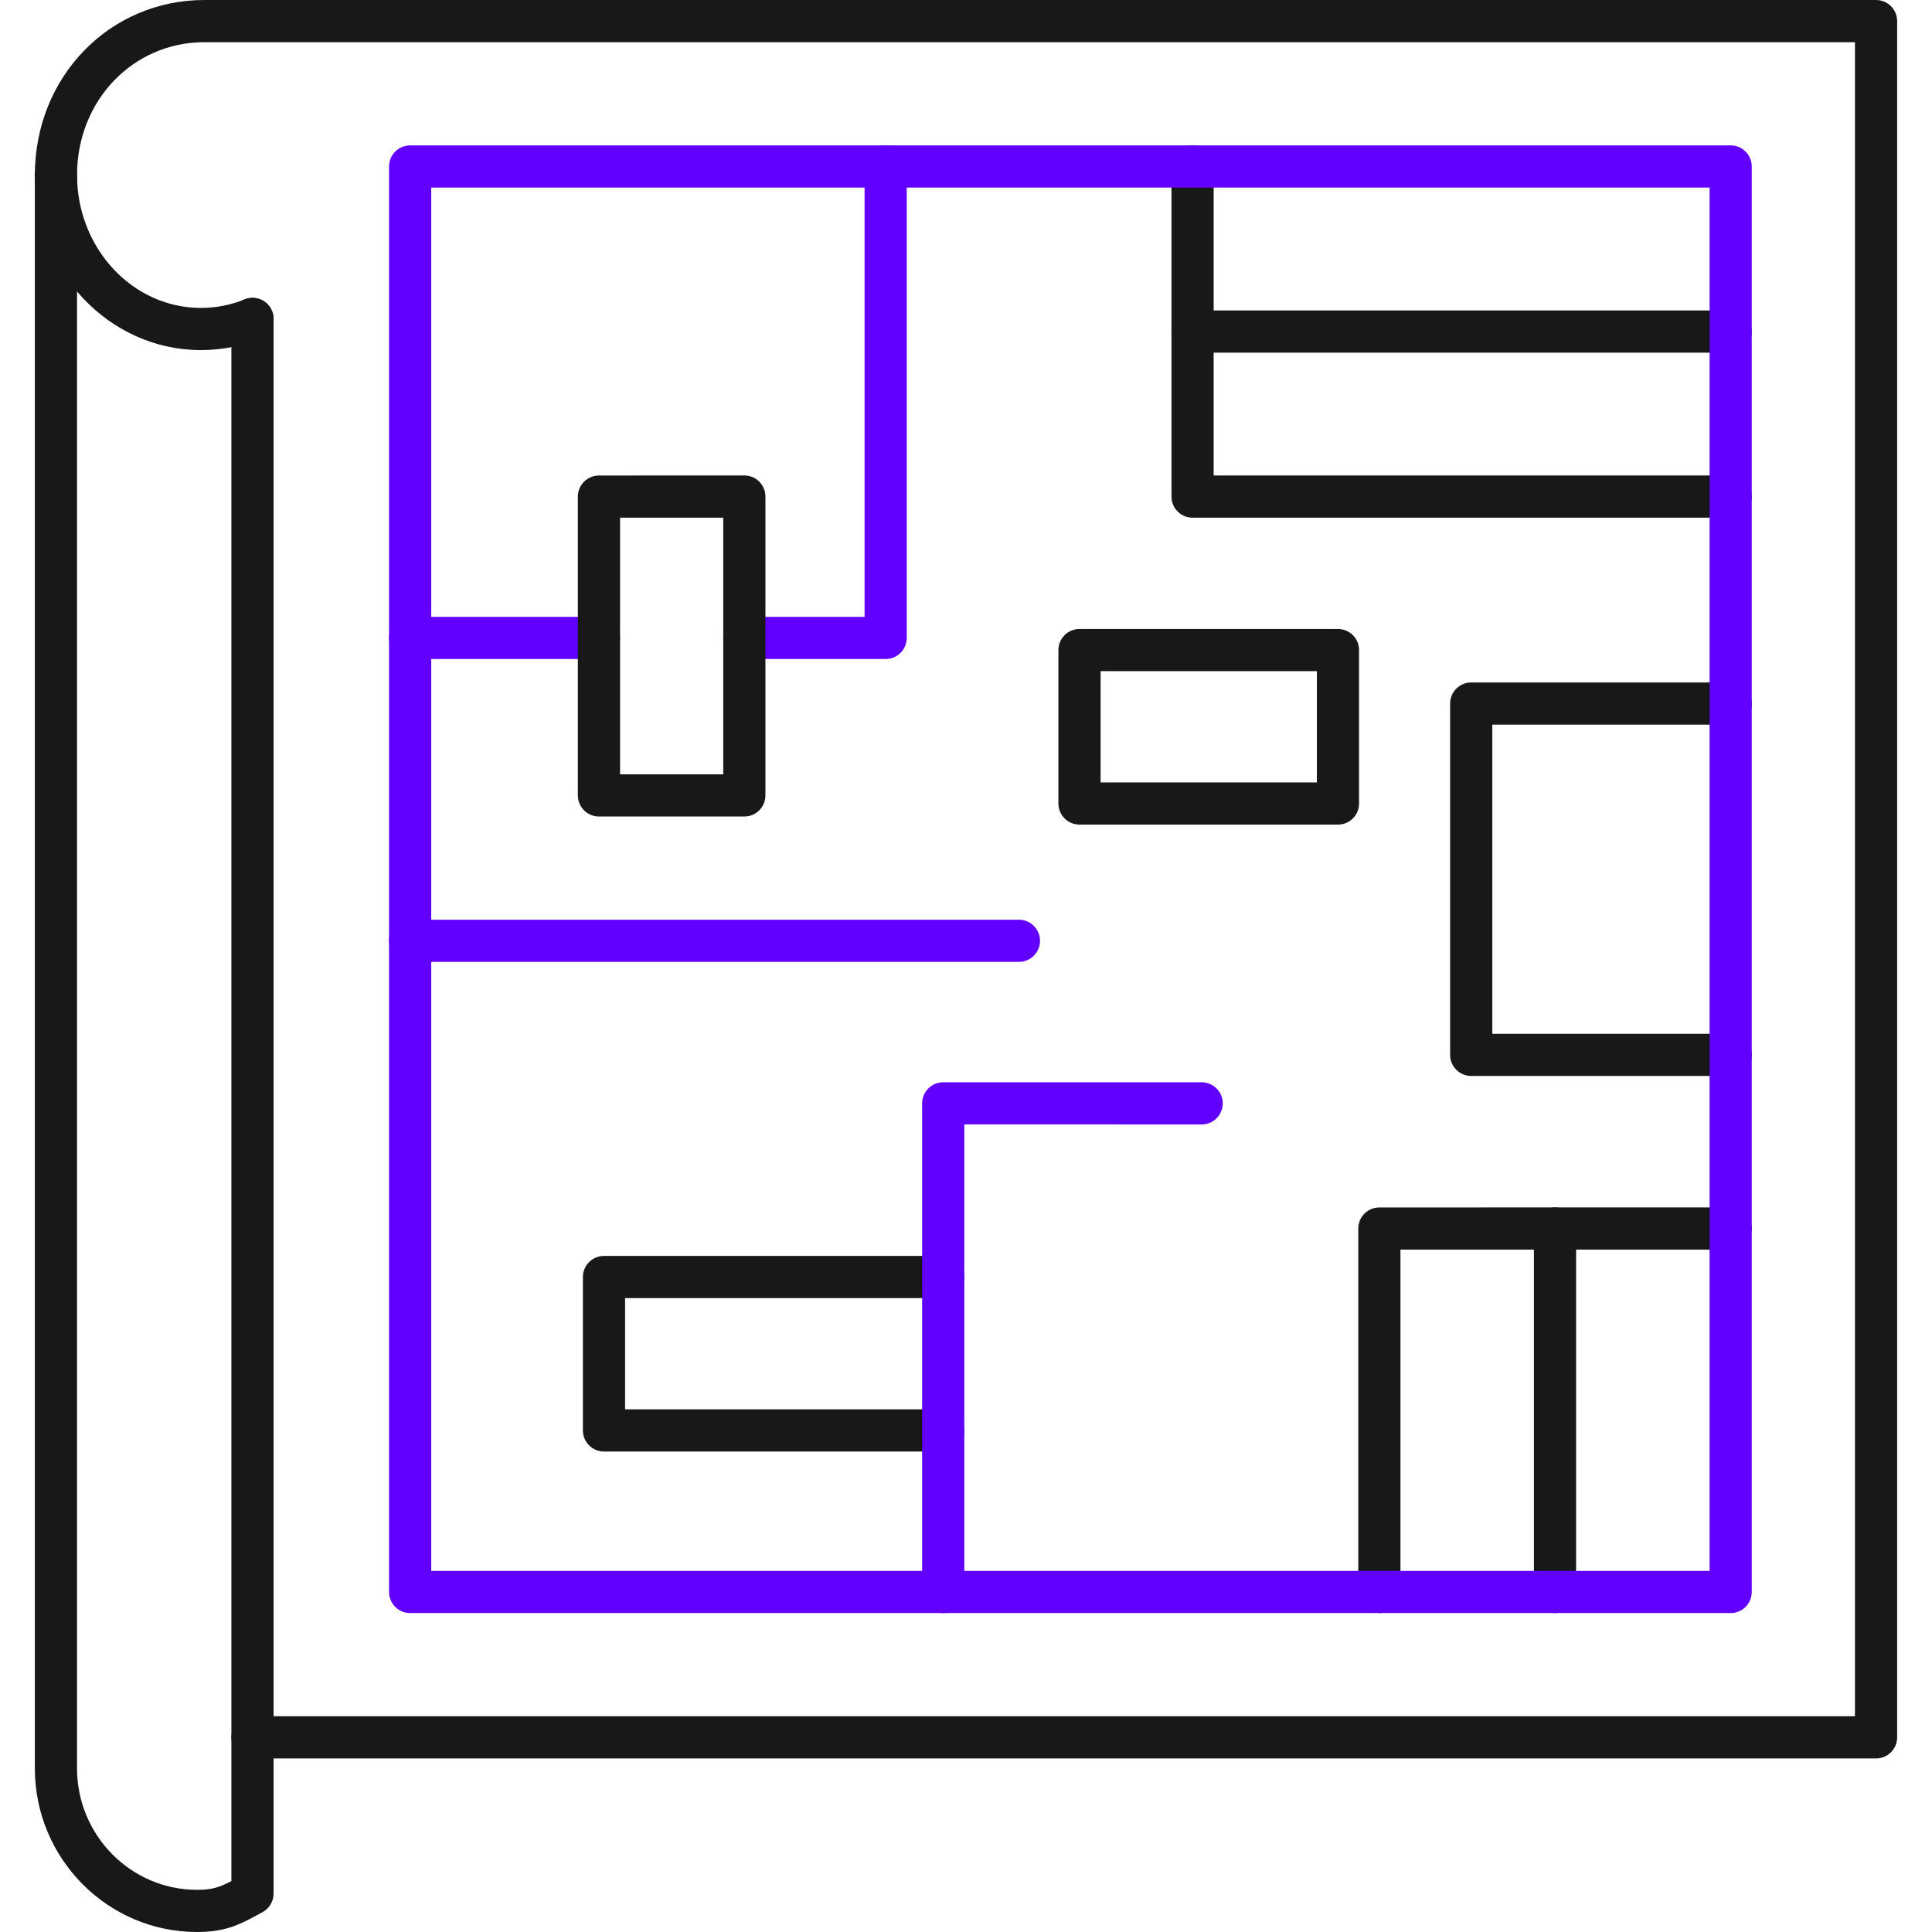 <svg width="48" height="48" viewBox="0 0 48 48" fill="none" xmlns="http://www.w3.org/2000/svg">
<g clip-path="url(#clip0_1210_706)">
<path fill-rule="evenodd" clip-rule="evenodd" d="M34.27 40.076C33.98 40.076 33.746 39.842 33.746 39.552L33.746 30.523C33.746 30.233 33.98 29.999 34.27 29.999L42.999 29.998C43.288 29.998 43.523 30.233 43.523 30.523C43.523 30.812 43.288 31.047 42.998 31.047L34.794 31.047V39.552C34.794 39.842 34.559 40.076 34.27 40.076Z" fill="#181818"/>
<path fill-rule="evenodd" clip-rule="evenodd" d="M38.634 40.076C38.345 40.076 38.11 39.842 38.11 39.552L38.11 30.523C38.11 30.233 38.345 29.998 38.634 29.998C38.923 29.998 39.158 30.233 39.158 30.523L39.158 39.552C39.158 39.842 38.923 40.076 38.634 40.076Z" fill="#181818"/>
<path fill-rule="evenodd" clip-rule="evenodd" d="M42.999 12.862H29.629C29.34 12.862 29.105 12.627 29.105 12.338L29.105 4.136C29.105 3.846 29.34 3.612 29.629 3.612C29.918 3.612 30.153 3.846 30.153 4.136V11.813H42.999C43.288 11.813 43.522 12.048 43.522 12.338C43.522 12.627 43.288 12.862 42.999 12.862Z" fill="#181818"/>
<path fill-rule="evenodd" clip-rule="evenodd" d="M42.999 8.761H29.629C29.34 8.761 29.105 8.526 29.105 8.237C29.105 7.947 29.34 7.713 29.629 7.713L42.999 7.713C43.288 7.713 43.522 7.948 43.522 8.237C43.522 8.526 43.288 8.761 42.999 8.761Z" fill="#181818"/>
<path fill-rule="evenodd" clip-rule="evenodd" d="M42.999 26.732H36.552C36.263 26.732 36.028 26.498 36.028 26.208V17.479C36.028 17.19 36.263 16.956 36.552 16.956L42.999 16.956C43.288 16.956 43.523 17.19 43.523 17.48C43.523 17.769 43.288 18.003 42.998 18.003L37.076 18.003V25.684H42.999C43.288 25.684 43.523 25.919 43.523 26.208C43.523 26.497 43.288 26.732 42.999 26.732Z" fill="#181818"/>
<path fill-rule="evenodd" clip-rule="evenodd" d="M23.434 36.063H15.007C14.717 36.063 14.482 35.829 14.482 35.539V31.727C14.482 31.437 14.717 31.203 15.006 31.203L23.434 31.203C23.723 31.203 23.958 31.437 23.958 31.727C23.958 32.016 23.723 32.251 23.434 32.251L15.53 32.251V35.015H23.434C23.723 35.015 23.958 35.25 23.958 35.539C23.958 35.829 23.723 36.063 23.434 36.063Z" fill="#181818"/>
<path fill-rule="evenodd" clip-rule="evenodd" d="M10.714 39.028H42.474V4.66H10.714V39.028ZM42.999 40.076H10.19C9.901 40.076 9.666 39.842 9.666 39.552V4.136C9.666 3.846 9.901 3.612 10.19 3.612L42.999 3.612C43.288 3.612 43.522 3.847 43.522 4.136V39.552C43.522 39.842 43.288 40.076 42.999 40.076Z" fill="#6100FF"/>
<path fill-rule="evenodd" clip-rule="evenodd" d="M23.434 40.077C23.145 40.077 22.91 39.842 22.91 39.553V27.413C22.91 27.123 23.145 26.889 23.434 26.889H29.855C30.144 26.889 30.379 27.123 30.379 27.413C30.379 27.702 30.144 27.937 29.855 27.937L23.958 27.936V39.552C23.958 39.842 23.723 40.077 23.434 40.077Z" fill="#6100FF"/>
<path fill-rule="evenodd" clip-rule="evenodd" d="M14.881 16.373H10.19C9.901 16.373 9.666 16.139 9.666 15.849C9.666 15.56 9.901 15.325 10.19 15.325L14.881 15.325C15.17 15.325 15.405 15.56 15.405 15.849C15.405 16.139 15.17 16.373 14.881 16.373ZM22.004 16.373H18.492C18.203 16.373 17.968 16.139 17.968 15.849C17.968 15.56 18.203 15.325 18.492 15.325L21.48 15.325V4.136C21.48 3.846 21.715 3.612 22.004 3.612C22.293 3.612 22.528 3.846 22.528 4.136V15.849C22.528 16.139 22.293 16.373 22.004 16.373Z" fill="#6100FF"/>
<path fill-rule="evenodd" clip-rule="evenodd" d="M15.405 19.238H17.969V12.862H15.405V19.238ZM18.493 20.286H14.881C14.592 20.286 14.357 20.052 14.357 19.762V12.338C14.357 12.048 14.592 11.814 14.881 11.814L18.493 11.813C18.782 11.813 19.017 12.048 19.017 12.338L19.017 19.762C19.017 20.052 18.782 20.286 18.493 20.286Z" fill="#181818"/>
<path fill-rule="evenodd" clip-rule="evenodd" d="M25.315 23.898H10.19C9.901 23.898 9.666 23.663 9.666 23.374C9.666 23.085 9.901 22.85 10.19 22.85L25.315 22.85C25.604 22.85 25.839 23.085 25.839 23.374C25.839 23.663 25.604 23.898 25.315 23.898Z" fill="#6100FF"/>
<path fill-rule="evenodd" clip-rule="evenodd" d="M27.344 19.439H32.717V16.674H27.344V19.439ZM33.241 20.487H26.82C26.531 20.487 26.296 20.253 26.296 19.963L26.296 16.15C26.296 15.861 26.531 15.627 26.82 15.627H33.241C33.531 15.627 33.765 15.861 33.765 16.15L33.765 19.963C33.765 20.252 33.531 20.487 33.241 20.487Z" fill="#181818"/>
<path fill-rule="evenodd" clip-rule="evenodd" d="M46.61 43.688H6.273C5.984 43.688 5.749 43.454 5.749 43.164C5.749 42.875 5.984 42.64 6.273 42.64L46.086 42.64V1.048H5.08C3.305 1.048 1.914 2.498 1.914 4.349C1.914 6.169 3.294 7.65 4.991 7.65C5.364 7.65 5.73 7.579 6.076 7.439C6.344 7.33 6.65 7.459 6.759 7.728C6.867 7.996 6.738 8.301 6.47 8.41C5.997 8.601 5.5 8.698 4.991 8.698C2.717 8.698 0.866 6.747 0.866 4.349C0.866 1.91 2.718 0 5.08 0L46.61 0C46.899 0 47.134 0.235 47.134 0.524L47.134 43.164C47.134 43.454 46.899 43.688 46.61 43.688Z" fill="#181818"/>
<path fill-rule="evenodd" clip-rule="evenodd" d="M4.896 48C2.674 48 0.866 46.177 0.866 43.936V4.349C0.866 4.06 1.101 3.825 1.39 3.825C1.681 3.825 1.914 4.06 1.914 4.349V43.936C1.914 45.599 3.253 46.952 4.896 46.952C5.268 46.952 5.451 46.891 5.749 46.735L5.749 7.924C5.749 7.635 5.984 7.4 6.273 7.4C6.562 7.4 6.797 7.635 6.797 7.924V47.046C6.797 47.238 6.692 47.414 6.525 47.506L6.487 47.526C5.986 47.801 5.625 48 4.896 48Z" fill="#181818"/>
</g>
<defs>
<clipPath id="clip0_1210_706">
<rect width="48" height="48" fill="white"/>
</clipPath>
</defs>
</svg>
